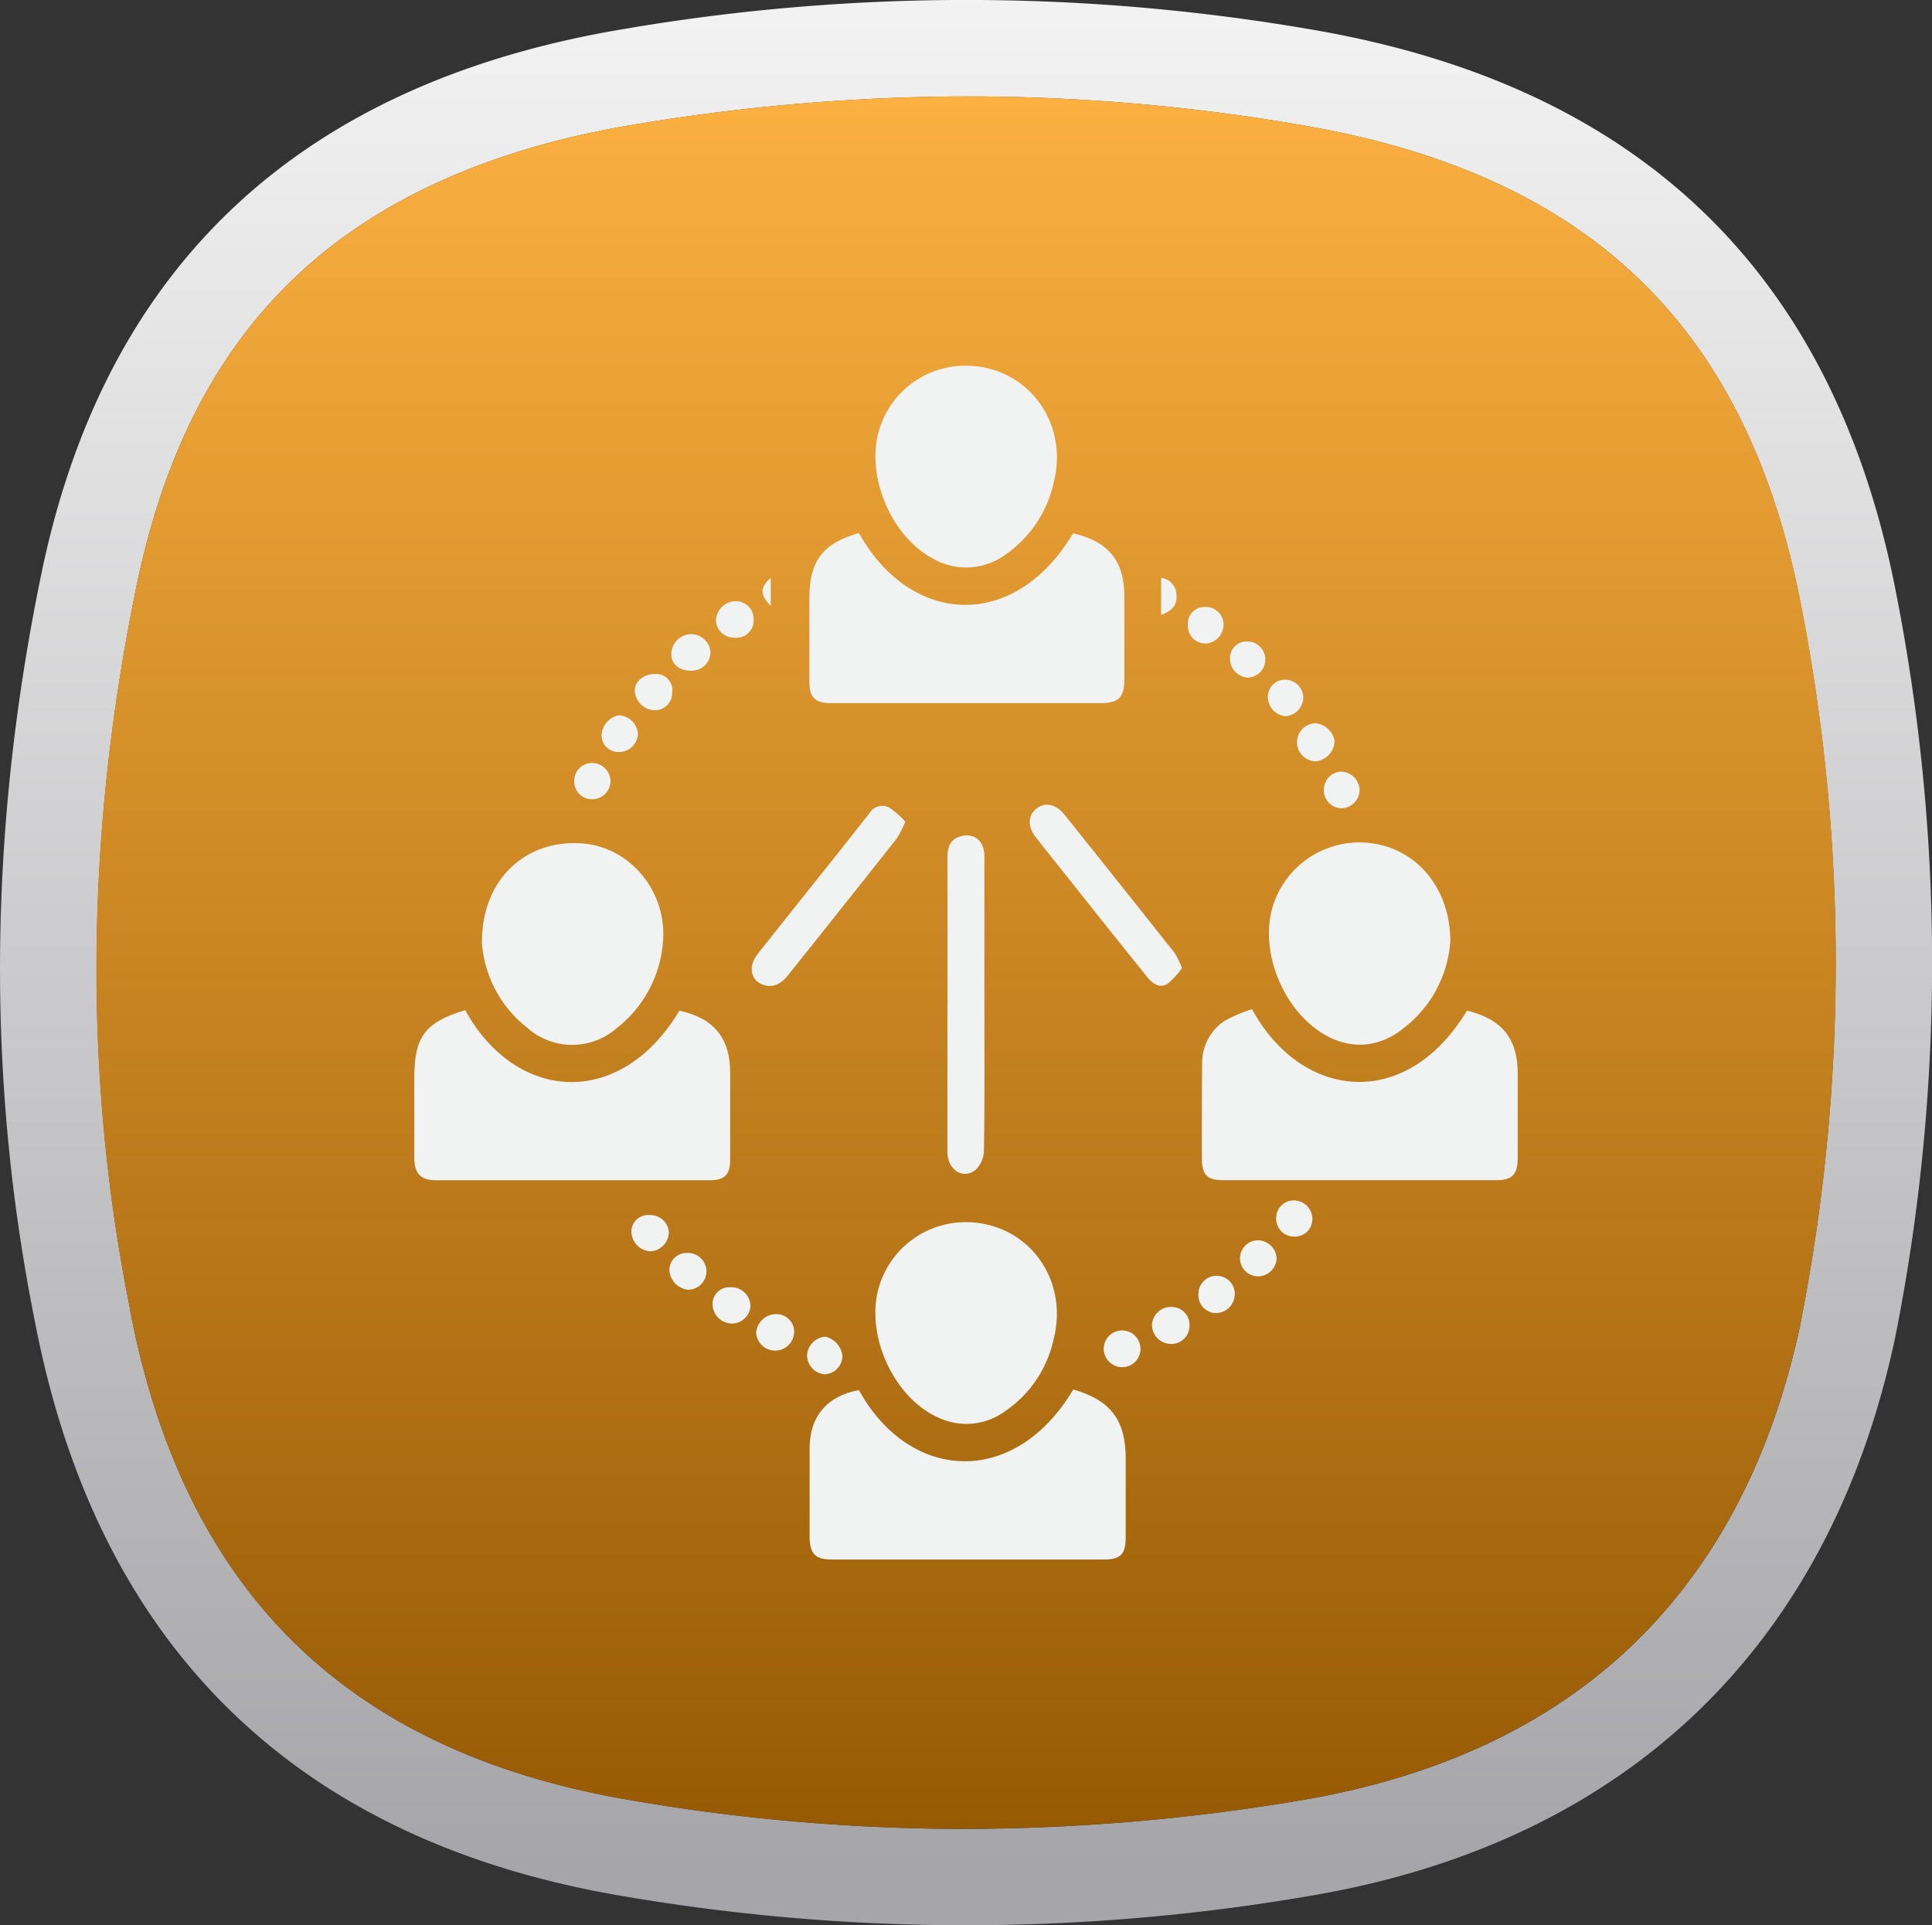 <svg id="Layer_1" data-name="Layer 1" xmlns="http://www.w3.org/2000/svg" xmlns:xlink="http://www.w3.org/1999/xlink" viewBox="0 0 304.66 303.6"><rect x="0" y="0" width="304.66" height="303.6" fill="#333333" stroke="none"/><defs><style>.cls-1{fill:url(#linear-gradient);}.cls-2{fill:url(#linear-gradient-2);}.cls-3{fill:#f1f2f2;}</style><linearGradient id="linear-gradient" x1="152.33" y1="247.19" x2="152.33" y2="-48.1" gradientTransform="matrix(1, 0, 0, -1, 0, 245.75)" gradientUnits="userSpaceOnUse"><stop offset="0" stop-color="#f3f3f3"/><stop offset="1" stop-color="#a6a6aa"/></linearGradient><linearGradient id="linear-gradient-2" x1="152.33" y1="288.4" x2="152.33" y2="15.2" gradientUnits="userSpaceOnUse"><stop offset="0" stop-color="#975a04"/><stop offset="1" stop-color="#fbb040"/></linearGradient></defs><title>Icons2</title><path class="cls-1" d="M299,93.51c-9.75-50.43-40.37-79.73-91.3-88.7A320.38,320.38,0,0,0,98,4.64C48.57,13,16.86,40.67,6.55,90.36c-8.16,39.39-8.92,79-1,118.27,9.75,50.44,40.5,81.18,91.43,90.16a320.18,320.18,0,0,0,109.65.17c49.28-8.33,81.81-38.79,92.24-88.13A302.54,302.54,0,0,0,299,93.51Zm-15.1,115.36C279.4,230,270.44,247,257.24,259.59s-30.66,20.68-52,24.29A320.82,320.82,0,0,1,152,288.41a308.85,308.85,0,0,1-53.48-4.69C54.56,276,29.06,250.83,20.56,206.83l0-.17c-7.43-36.8-7.08-75.28,1-114.38C26,71,34.43,54.87,47.45,42.88c12.67-11.67,30.17-19.45,52-23.14a319.72,319.72,0,0,1,53.23-4.53,308.67,308.67,0,0,1,53.48,4.68c44.66,7.87,69.38,31.81,77.8,75.38A293.6,293.6,0,0,1,283.88,208.87Z"/><path class="cls-2" d="M206.16,19.88a308.75,308.75,0,0,0-53.48-4.68,319.93,319.93,0,0,0-53.24,4.53c-21.83,3.69-39.32,11.48-52,23.15C34.42,54.86,26,71,21.55,92.27c-8.11,39.1-8.46,77.59-1,114.39l0,.16c8.5,44,34,69.16,77.94,76.9A309.74,309.74,0,0,0,152,288.4a321,321,0,0,0,53.24-4.52c21.36-3.62,38.87-11.79,52-24.3s22.17-29.61,26.65-50.71A293.71,293.71,0,0,0,284,95.25C275.54,51.7,250.82,27.74,206.16,19.88Z"/><path class="cls-3" d="M197.43,159.14c7.83,14.36,24.33,16.13,33.9.23,5.54,1.36,8,4.4,8,10q0,6.63,0,13.27c0,2.56-.88,3.47-3.39,3.47H193c-2.69,0-3.48-.83-3.48-3.54,0-5,0-10,.05-14.92a7.92,7.92,0,0,1,3.61-6.71A23.93,23.93,0,0,1,197.43,159.14Z"/><path class="cls-3" d="M73.35,159.29c8,14.52,24.45,15.69,33.79.09,5.39,1.17,8,4.28,8,9.77,0,4.61,0,9.21,0,13.82,0,2.24-.9,3.15-3.11,3.15q-21.64,0-43.28,0c-2.41,0-3.41-1.08-3.42-3.53,0-4.18,0-8.35,0-12.53C65.32,163.5,67,161.22,73.35,159.29Z"/><path class="cls-3" d="M135.44,84.05c8.11,14.56,24.46,15.64,33.78.06,5.56,1.25,8.09,4.37,8.08,9.92q0,6.54,0,13.08c0,2.86-.91,3.77-3.72,3.77H131c-2.51,0-3.37-.88-3.37-3.46q0-6.63,0-13.26C127.67,88.42,129.76,85.68,135.44,84.05Z"/><path class="cls-3" d="M169.25,219.11c5.91,1.72,8.26,4.85,8.26,10.86,0,4.17,0,8.35,0,12.52,0,2.6-.84,3.43-3.42,3.44H131.17c-2.61,0-3.49-.93-3.5-3.58,0-4.67,0-9.33,0-14,0-5,2.8-8.23,7.77-9.14C143.43,233.71,160,234.67,169.25,219.11Z"/><path class="cls-3" d="M152.28,57.67c9.51,0,16.24,8.7,13.93,18.21a18.67,18.67,0,0,1-7.63,11.56,10.52,10.52,0,0,1-11.81.45c-6.5-3.68-10.32-13.3-8.08-20.27A14.18,14.18,0,0,1,152.28,57.67Z"/><path class="cls-3" d="M152.44,192.73c9.54.1,16.11,8.85,13.73,18.35a18.49,18.49,0,0,1-7.87,11.6,10.35,10.35,0,0,1-10.35.86c-7.22-3.22-11.71-13.51-9.22-21A14.26,14.26,0,0,1,152.44,192.73Z"/><path class="cls-3" d="M228.7,148.42a18.89,18.89,0,0,1-7.43,13.77c-4.22,3.38-9.22,3.36-13.6.18-6.12-4.44-9.17-13.6-6.72-20.15A14.3,14.3,0,0,1,217,133.09C223.73,134.32,228.68,140.29,228.7,148.42Z"/><path class="cls-3" d="M76,148.7c-.08-9.87,6.71-16.2,15.49-15.72,7.93.42,14,7.85,13,16.11a19,19,0,0,1-7.19,13A10.66,10.66,0,0,1,83.06,162,18.67,18.67,0,0,1,76,148.7Z"/><path class="cls-3" d="M149.41,158.44q0-11.61,0-23.22c0-1.53.37-2.84,2-3.32,2.18-.64,3.81.66,3.82,3.11,0,8.05,0,16.1,0,24.15,0,7.43.05,14.87-.07,22.3a4.32,4.32,0,0,1-1.41,3.1c-2,1.47-4.34-.15-4.35-2.89,0-7.75,0-15.49,0-23.23Z"/><path class="cls-3" d="M142.76,129.57a16.66,16.66,0,0,1-1.34,2.64q-8.56,10.83-17.18,21.61c-1,1.24-2.19,2-3.83,1.5-2-.64-2.48-2.87-1-4.79,4.22-5.35,8.48-10.66,12.73-16q2.52-3.18,5-6.34a2.34,2.34,0,0,1,3.09-.84A14.11,14.11,0,0,1,142.76,129.57Z"/><path class="cls-3" d="M186.38,152.66a11.88,11.88,0,0,1-2.29,2.49c-1.26.78-2.36-.07-3.17-1.07q-5.65-7-11.27-14.1c-2.1-2.64-4.21-5.27-6.3-7.93-1.33-1.7-1.28-3.47.1-4.55s3.12-.64,4.36.91q8.74,10.92,17.44,21.89A14.28,14.28,0,0,1,186.38,152.66Z"/><path class="cls-3" d="M108.9,100a3.09,3.09,0,0,1,3.14,2.76,2.93,2.93,0,0,1-2.89,3c-2,.07-3.31-1-3.29-2.63A3.17,3.17,0,0,1,108.9,100Z"/><path class="cls-3" d="M181.66,208.84a3,3,0,0,1,3.1-2.74,2.82,2.82,0,0,1,2.81,3,2.85,2.85,0,0,1-3.14,2.82A3,3,0,0,1,181.66,208.84Z"/><path class="cls-3" d="M111.4,200.39a2.93,2.93,0,0,1-2.85,3,3.31,3.31,0,0,1-3-3.13,2.71,2.71,0,0,1,2.69-2.67A2.94,2.94,0,0,1,111.4,200.39Z"/><path class="cls-3" d="M118.84,97.87a2.7,2.7,0,0,1-3.07,2.68,2.81,2.81,0,0,1-2.87-2.75,3.18,3.18,0,0,1,3.17-3A2.82,2.82,0,0,1,118.84,97.87Z"/><path class="cls-3" d="M105.47,194.33a3.07,3.07,0,0,1-2.9,3,3.19,3.19,0,0,1-3-2.89,2.64,2.64,0,0,1,2.88-2.83A2.92,2.92,0,0,1,105.47,194.33Z"/><path class="cls-3" d="M106,109.15A2.74,2.74,0,0,1,103.1,112a3.25,3.25,0,0,1-3-3.07c0-1.53,1.45-2.68,3.34-2.65A2.54,2.54,0,0,1,106,109.15Z"/><path class="cls-3" d="M115.2,203a3,3,0,0,1,3.14,2.91,2.93,2.93,0,0,1-2.86,2.8,3.07,3.07,0,0,1-3.11-3A2.62,2.62,0,0,1,115.2,203Z"/><path class="cls-3" d="M210.46,116.79a3.35,3.35,0,0,1-2.89,3.26,3,3,0,0,1-.09-6A3.47,3.47,0,0,1,210.46,116.79Z"/><path class="cls-3" d="M194.7,204.25a3,3,0,0,1-3,2.82,2.82,2.82,0,0,1-2.72-2.88,2.87,2.87,0,1,1,5.73.06Z"/><path class="cls-3" d="M174.05,212.52a2.9,2.9,0,1,1,2.73,3.08A2.94,2.94,0,0,1,174.05,212.52Z"/><path class="cls-3" d="M190,95.72a2.77,2.77,0,0,1,2.94,2.84,3,3,0,0,1-2.75,2.92,2.78,2.78,0,0,1-2.87-2.93A2.6,2.6,0,0,1,190,95.72Z"/><path class="cls-3" d="M122.43,207.23a2.81,2.81,0,0,1,2.8,2.56,3,3,0,0,1-6,.37A3.2,3.2,0,0,1,122.43,207.23Z"/><path class="cls-3" d="M97.62,118.59A2.65,2.65,0,0,1,94.86,116a3.34,3.34,0,0,1,2.74-3.2,3.19,3.19,0,0,1,3,2.89A3,3,0,0,1,97.62,118.59Z"/><path class="cls-3" d="M201.31,198.41a2.94,2.94,0,0,1-3,2.86,2.84,2.84,0,1,1,.14-5.68A3,3,0,0,1,201.31,198.41Z"/><path class="cls-3" d="M96.27,123.2a2.88,2.88,0,0,1-3,2.83,2.78,2.78,0,0,1-2.72-2.86,2.81,2.81,0,0,1,2.94-2.85A2.91,2.91,0,0,1,96.27,123.2Z"/><path class="cls-3" d="M211.55,127.46a2.83,2.83,0,0,1-2.79-2.78,2.87,2.87,0,0,1,2.63-3,3,3,0,0,1,3,2.8A2.9,2.9,0,0,1,211.55,127.46Z"/><path class="cls-3" d="M204.17,195a2.81,2.81,0,0,1-2.92-3.06,2.77,2.77,0,0,1,2.76-2.64,2.94,2.94,0,0,1,2.94,2.9A2.74,2.74,0,0,1,204.17,195Z"/><path class="cls-3" d="M132.84,213.8a2.93,2.93,0,0,1-2.74,2.92,3,3,0,0,1-2.83-3.07,3.15,3.15,0,0,1,2.83-2.87A3.51,3.51,0,0,1,132.84,213.8Z"/><path class="cls-3" d="M202.67,112.94a3.06,3.06,0,0,1-2.74-2.92,2.71,2.71,0,0,1,2.72-2.84,2.89,2.89,0,0,1,2.87,2.75A3,3,0,0,1,202.67,112.94Z"/><path class="cls-3" d="M196.61,106.85a3,3,0,0,1-2.64-3.16,2.61,2.61,0,0,1,2.79-2.53,2.84,2.84,0,0,1,2.76,3A2.81,2.81,0,0,1,196.61,106.85Z"/><path class="cls-3" d="M183.1,91.11A2.8,2.8,0,0,1,185.52,94c.09,1.65-.91,2.35-2.42,3Z"/><path class="cls-3" d="M121.54,95.56c-1.73-1.8-1.7-2.93,0-4.44Z"/></svg>